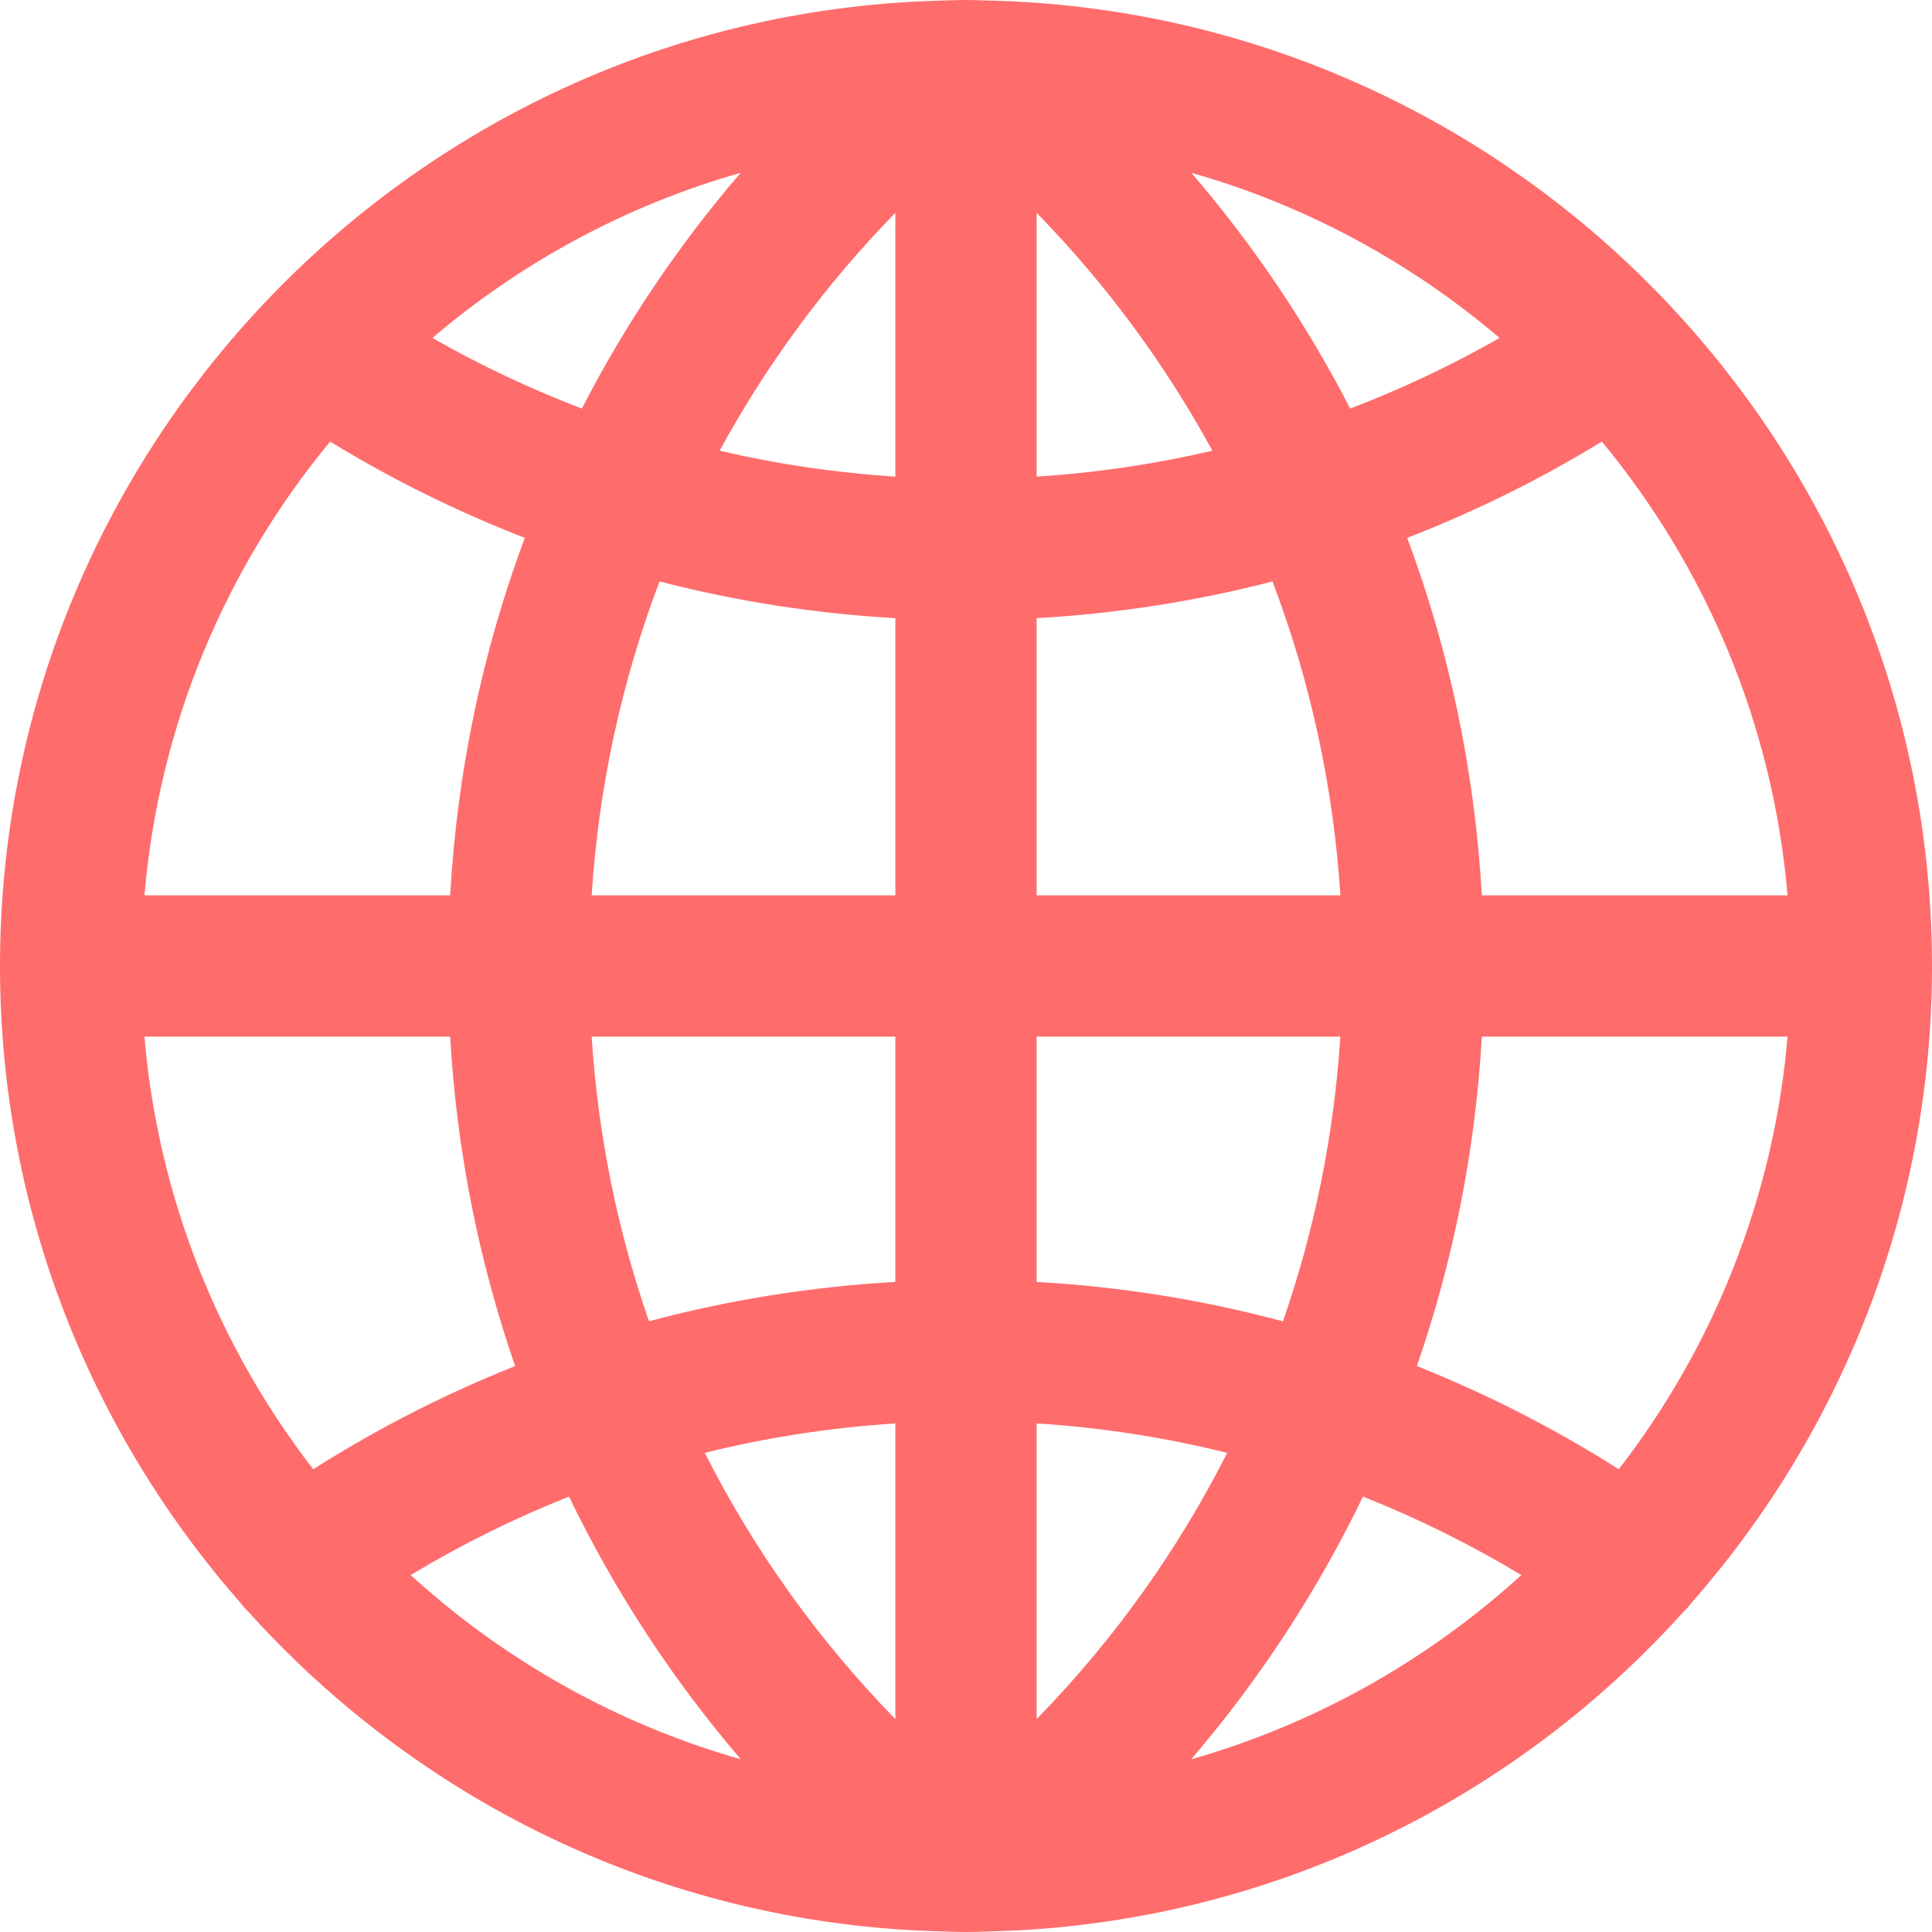 <svg width="25" height="25" viewBox="0 0 25 25" fill="none" xmlns="http://www.w3.org/2000/svg">
<path fill-rule="evenodd" clip-rule="evenodd" d="M12.305 0.004C12.363 0.002 12.431 0 12.5 0C12.569 0 12.637 0.002 12.695 0.004L12.699 0.004L12.933 0.011C16.344 0.128 19.411 1.617 21.599 3.942L21.599 3.942C21.603 3.946 21.608 3.951 21.612 3.956L21.638 3.984C23.72 6.217 25 9.211 25 12.5C25 15.661 23.818 18.55 21.878 20.752C21.874 20.758 21.869 20.764 21.865 20.77C21.841 20.801 21.818 20.825 21.797 20.843C19.599 23.291 16.447 24.869 12.932 24.989L12.928 24.989L12.699 24.996L12.697 24.996C12.638 24.998 12.57 25 12.5 25C12.442 25 12.383 24.998 12.333 24.997C12.323 24.997 12.313 24.996 12.304 24.996L12.07 24.989L12.067 24.989C8.552 24.869 5.402 23.292 3.203 20.844C3.2 20.841 3.196 20.838 3.193 20.835C3.175 20.818 3.152 20.794 3.129 20.763C3.126 20.758 3.122 20.754 3.119 20.749C1.181 18.547 0 15.659 0 12.5C0 9.199 1.289 6.195 3.385 3.96C3.394 3.949 3.404 3.939 3.412 3.931C5.6 1.613 8.662 0.127 12.068 0.011L12.072 0.011L12.301 0.004L12.305 0.004ZM13.414 2.754V6.168C14.184 6.118 14.944 6.006 15.688 5.832C15.08 4.716 14.318 3.68 13.414 2.754ZM11.586 2.754V6.168C10.816 6.118 10.056 6.006 9.312 5.832C9.92 4.716 10.682 3.68 11.586 2.754ZM9.584 2.236C8.098 2.659 6.743 3.396 5.595 4.373C6.218 4.728 6.864 5.033 7.529 5.287C8.089 4.198 8.778 3.174 9.584 2.236ZM9.586 22.765C8.696 21.726 7.951 20.584 7.363 19.366C6.657 19.646 5.972 19.985 5.314 20.381C6.52 21.481 7.976 22.307 9.586 22.765ZM13.414 22.245C14.416 21.219 15.244 20.057 15.88 18.8C15.076 18.6 14.252 18.472 13.414 18.419V22.245ZM11.586 22.245V18.419C10.748 18.473 9.924 18.6 9.12 18.8C9.756 20.057 10.584 21.219 11.586 22.245ZM15.414 22.765C17.024 22.307 18.48 21.48 19.686 20.381C19.028 19.985 18.343 19.646 17.637 19.366C17.049 20.584 16.304 21.726 15.414 22.765ZM15.416 2.236C16.902 2.658 18.257 3.396 19.405 4.373C18.782 4.728 18.136 5.033 17.471 5.287C16.911 4.197 16.222 3.174 15.416 2.236ZM4.272 5.714C2.928 7.339 2.058 9.367 1.869 11.586H5.825C5.916 9.987 6.242 8.43 6.791 6.96C5.92 6.622 5.077 6.207 4.272 5.714ZM18.209 6.96C18.758 8.43 19.084 9.987 19.175 11.586H23.131C22.942 9.367 22.072 7.339 20.728 5.714C19.923 6.207 19.08 6.622 18.209 6.96ZM8.534 7.524C8.045 8.813 7.747 10.179 7.656 11.586H11.586V7.999C10.55 7.94 9.529 7.781 8.534 7.524ZM13.414 7.999V11.586H17.345C17.254 10.18 16.956 8.813 16.466 7.524C15.471 7.781 14.45 7.94 13.414 7.999ZM1.869 13.414C2.048 15.51 2.834 17.435 4.053 19.012C4.886 18.483 5.76 18.038 6.666 17.677C6.195 16.315 5.909 14.883 5.825 13.414H1.869ZM7.656 13.414C7.738 14.684 7.989 15.921 8.398 17.097C9.435 16.82 10.502 16.649 11.586 16.588V13.414H7.656ZM13.414 13.414V16.588C14.498 16.649 15.565 16.82 16.601 17.098C17.011 15.921 17.262 14.684 17.344 13.414H13.414ZM19.175 13.414H23.131C22.952 15.51 22.166 17.435 20.947 19.012C20.114 18.483 19.24 18.038 18.334 17.677C18.806 16.315 19.091 14.883 19.175 13.414Z" fill="#FF6C6C"/>
</svg>
